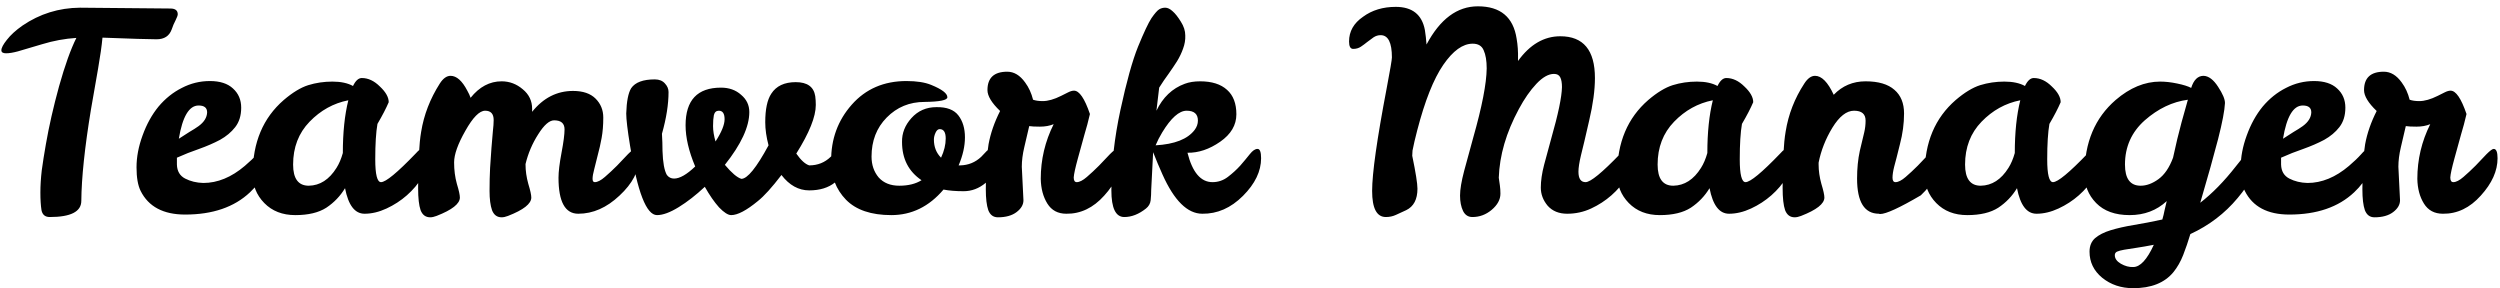 <svg width="364" height="42" viewBox="0 0 364 42" fill="none" xmlns="http://www.w3.org/2000/svg">
<path d="M11.84 29.24C11.84 30.813 10.307 31.6 7.24 31.6C6.573 31.6 6.173 31.267 6.04 30.6C5.933 29.907 5.88 29.053 5.88 28.04C5.88 27.027 5.947 25.947 6.08 24.8C6.24 23.627 6.44 22.36 6.68 21C7.133 18.387 7.773 15.573 8.6 12.56C9.453 9.52 10.293 7.173 11.12 5.52C9.44 5.627 7.773 5.933 6.12 6.44C4.467 6.92 3.293 7.267 2.6 7.48C1.907 7.667 1.333 7.76 0.88 7.76C0.427 7.76 0.2 7.613 0.2 7.32C0.2 6.973 0.467 6.467 1 5.8C1.533 5.107 2.293 4.413 3.28 3.72C5.787 2.013 8.573 1.147 11.64 1.12L24.8 1.24C25.52 1.24 25.88 1.52 25.88 2.08C25.88 2.24 25.773 2.533 25.56 2.96C25.347 3.36 25.16 3.8 25 4.28C24.653 5.24 23.92 5.72 22.8 5.72C21.707 5.72 19.08 5.64 14.92 5.48C14.813 6.653 14.6 8.16 14.28 10C13.96 11.813 13.613 13.8 13.24 15.96C12.333 21.48 11.867 25.907 11.84 29.24ZM29.598 26.64C31.678 26.64 33.691 25.813 35.638 24.16C36.358 23.547 36.945 22.987 37.398 22.48C37.852 21.947 38.198 21.68 38.438 21.68C38.812 21.68 38.998 22.053 38.998 22.8C38.998 23.547 38.798 24.387 38.398 25.32C37.998 26.227 37.331 27.12 36.398 28C34.105 30.16 30.958 31.24 26.958 31.24C23.785 31.24 21.625 30.093 20.478 27.8C20.078 27 19.878 25.853 19.878 24.36C19.878 22.867 20.172 21.32 20.758 19.72C21.345 18.093 22.118 16.693 23.078 15.52C24.065 14.347 25.198 13.44 26.478 12.8C27.758 12.133 29.118 11.8 30.558 11.8C32.025 11.8 33.145 12.16 33.918 12.88C34.718 13.6 35.118 14.533 35.118 15.68C35.118 16.827 34.825 17.773 34.238 18.52C33.678 19.24 32.945 19.853 32.038 20.36C31.131 20.84 30.118 21.28 28.998 21.68C27.905 22.053 26.825 22.48 25.758 22.96V23.96C25.785 24.92 26.185 25.6 26.958 26C27.732 26.4 28.611 26.613 29.598 26.64ZM28.918 15.36C27.532 15.36 26.572 16.973 26.038 20.2C26.598 19.827 27.118 19.493 27.598 19.2C28.105 18.907 28.545 18.627 28.918 18.36C29.718 17.773 30.131 17.107 30.158 16.36C30.158 15.693 29.745 15.36 28.918 15.36ZM61.557 21.56C62.037 21.56 62.277 22.173 62.277 23.4C62.277 24.067 61.997 24.88 61.437 25.84C60.877 26.773 60.144 27.64 59.237 28.44C58.357 29.213 57.37 29.853 56.277 30.36C55.184 30.867 54.117 31.12 53.077 31.12C51.663 31.12 50.717 29.88 50.237 27.4C49.544 28.547 48.637 29.493 47.517 30.24C46.397 30.96 44.89 31.32 42.997 31.32C41.13 31.32 39.623 30.733 38.477 29.56C37.33 28.387 36.77 26.96 36.797 25.28C36.797 20.747 38.303 17.173 41.317 14.56C42.597 13.467 43.783 12.747 44.877 12.4C45.997 12.053 47.17 11.88 48.397 11.88C49.623 11.88 50.623 12.093 51.397 12.52C51.77 11.747 52.197 11.36 52.677 11.36C53.61 11.36 54.49 11.773 55.317 12.6C56.17 13.4 56.597 14.16 56.597 14.88C56.224 15.76 55.677 16.813 54.957 18.04C54.743 19.267 54.637 20.987 54.637 23.2C54.637 25.413 54.917 26.52 55.477 26.52C56.17 26.52 57.85 25.133 60.517 22.36C60.997 21.827 61.343 21.56 61.557 21.56ZM42.677 23.96C42.677 26.013 43.437 27.04 44.957 27.04C46.584 27.013 47.93 26.147 48.997 24.44C49.37 23.853 49.677 23.133 49.917 22.28C49.917 19.293 50.184 16.733 50.717 14.6C48.557 15.027 46.677 16.067 45.077 17.72C43.477 19.373 42.677 21.453 42.677 23.96ZM82.198 18.84C82.198 17.96 81.692 17.52 80.678 17.52C79.985 17.52 79.212 18.2 78.358 19.56C77.505 20.893 76.891 22.333 76.518 23.88V23.96C76.518 24.867 76.651 25.8 76.918 26.76C77.212 27.72 77.358 28.387 77.358 28.76C77.358 29.667 76.225 30.56 73.958 31.44C73.612 31.573 73.305 31.64 73.038 31.64C72.371 31.64 71.905 31.293 71.638 30.6C71.398 29.907 71.278 28.973 71.278 27.8C71.278 26.6 71.305 25.48 71.358 24.44C71.438 23.373 71.505 22.4 71.558 21.52C71.638 20.613 71.705 19.827 71.758 19.16C71.838 18.467 71.878 17.907 71.878 17.48C71.878 16.573 71.465 16.12 70.638 16.12C69.811 16.12 68.852 17.093 67.758 19.04C66.665 20.96 66.118 22.493 66.118 23.64C66.118 24.76 66.251 25.8 66.518 26.76C66.811 27.72 66.958 28.387 66.958 28.76C66.958 29.667 65.825 30.56 63.558 31.44C63.212 31.573 62.905 31.64 62.638 31.64C61.971 31.64 61.505 31.293 61.238 30.6C60.998 29.907 60.878 28.84 60.878 27.4C60.878 23.613 61.025 20.88 61.318 19.2C61.718 16.72 62.625 14.373 64.038 12.16C64.518 11.413 65.038 11.04 65.598 11.04C66.478 11.04 67.291 11.76 68.038 13.2C68.251 13.573 68.412 13.92 68.518 14.24C69.798 12.64 71.305 11.84 73.038 11.84C74.185 11.84 75.212 12.227 76.118 13C77.025 13.747 77.478 14.693 77.478 15.84V16.28C79.105 14.253 81.091 13.24 83.438 13.24C84.878 13.24 85.972 13.613 86.718 14.36C87.465 15.107 87.838 16.027 87.838 17.12C87.838 18.213 87.758 19.2 87.598 20.08C87.438 20.96 87.251 21.787 87.038 22.56C86.852 23.333 86.678 24.027 86.518 24.64C86.358 25.227 86.278 25.693 86.278 26.04C86.278 26.36 86.385 26.52 86.598 26.52C86.998 26.52 87.492 26.267 88.078 25.76C88.665 25.253 89.251 24.707 89.838 24.12C90.425 23.507 90.958 22.947 91.438 22.44C91.945 21.933 92.291 21.68 92.478 21.68C92.852 21.68 93.038 22.133 93.038 23.04C93.038 24.907 92.091 26.72 90.198 28.48C88.332 30.24 86.332 31.12 84.198 31.12C82.278 31.12 81.318 29.373 81.318 25.88C81.318 25 81.465 23.787 81.758 22.24C82.052 20.693 82.198 19.56 82.198 18.84ZM97.34 13.4C97.34 15.187 97.02 17.213 96.38 19.48C96.434 20.333 96.46 21.16 96.46 21.96C96.514 23.667 96.727 24.84 97.1 25.48C97.367 25.827 97.714 26 98.14 26C98.967 26 99.994 25.413 101.22 24.24C100.287 22.027 99.82 20.027 99.82 18.24C99.82 14.587 101.54 12.76 104.98 12.76C106.154 12.76 107.127 13.107 107.9 13.8C108.7 14.467 109.1 15.307 109.1 16.32C109.1 18.453 107.914 21.013 105.54 24C106.527 25.173 107.327 25.853 107.94 26.04C108.82 26.04 110.14 24.413 111.9 21.16C111.58 19.96 111.42 18.84 111.42 17.8C111.42 15.907 111.714 14.52 112.3 13.64C113.02 12.52 114.207 11.96 115.86 11.96C117.54 11.96 118.487 12.64 118.7 14C118.754 14.4 118.78 14.827 118.78 15.28C118.78 16.987 117.834 19.347 115.94 22.36C116.607 23.32 117.234 23.893 117.82 24.08C119.047 24.08 120.087 23.667 120.94 22.84C121.26 22.547 121.527 22.28 121.74 22.04C121.98 21.773 122.22 21.64 122.46 21.64C122.834 21.64 123.02 22.08 123.02 22.96C123.02 24.587 122.54 25.787 121.58 26.56C120.62 27.333 119.367 27.72 117.82 27.72C116.274 27.72 114.927 26.973 113.78 25.48C112.394 27.293 111.247 28.56 110.34 29.28C108.687 30.64 107.394 31.32 106.46 31.32C106.007 31.32 105.42 30.947 104.7 30.2C104.007 29.427 103.314 28.427 102.62 27.2C101.34 28.4 100.074 29.387 98.82 30.16C97.567 30.933 96.514 31.32 95.66 31.32C94.114 31.32 92.807 27.96 91.74 21.24C91.367 18.947 91.18 17.373 91.18 16.52C91.234 14.76 91.474 13.533 91.9 12.84C92.487 11.987 93.634 11.56 95.34 11.56C95.98 11.56 96.474 11.76 96.82 12.16C97.167 12.533 97.34 12.947 97.34 13.4ZM104.18 20.6C105.06 19.24 105.5 18.16 105.5 17.36C105.5 16.533 105.22 16.12 104.66 16.12C104.287 16.12 104.047 16.333 103.94 16.76C103.86 17.16 103.82 17.693 103.82 18.36C103.82 19.027 103.94 19.773 104.18 20.6ZM137.376 27.6C135.269 30.08 132.736 31.32 129.776 31.32C126.842 31.32 124.642 30.573 123.176 29.08C121.709 27.56 120.989 25.68 121.016 23.44C120.989 20.267 121.989 17.533 124.016 15.24C126.042 12.947 128.696 11.8 131.976 11.8C133.469 11.8 134.669 11.987 135.576 12.36C137.149 13 137.936 13.6 137.936 14.16C137.936 14.587 136.829 14.813 134.616 14.84C132.429 14.84 130.589 15.6 129.096 17.12C127.629 18.613 126.896 20.507 126.896 22.8C126.896 24 127.242 25.013 127.936 25.84C128.656 26.64 129.656 27.04 130.936 27.04C132.242 27.04 133.322 26.773 134.176 26.24C132.282 24.96 131.336 23.107 131.336 20.68C131.309 19.4 131.762 18.24 132.696 17.2C133.656 16.133 134.869 15.6 136.336 15.6C137.829 15.573 138.896 15.973 139.536 16.8C140.176 17.627 140.496 18.693 140.496 20C140.496 21.28 140.189 22.64 139.576 24.08H139.816C140.989 24.053 142.002 23.64 142.856 22.84C143.176 22.52 143.442 22.24 143.656 22C143.896 21.76 144.136 21.64 144.376 21.64C144.749 21.64 144.936 22.08 144.936 22.96C144.936 24.587 144.456 25.813 143.496 26.64C142.536 27.44 141.469 27.84 140.296 27.84C139.149 27.84 138.176 27.76 137.376 27.6ZM137.016 22.96C137.469 22 137.696 21.067 137.696 20.16C137.696 19.253 137.402 18.8 136.816 18.8C136.576 18.8 136.376 18.973 136.216 19.32C136.056 19.667 135.976 20 135.976 20.32C135.976 21.387 136.322 22.267 137.016 22.96ZM148.774 24.28L149.014 29.16C149.014 29.8 148.681 30.373 148.014 30.88C147.348 31.387 146.441 31.64 145.294 31.64C144.628 31.64 144.161 31.293 143.894 30.6C143.654 29.907 143.534 28.893 143.534 27.56C143.534 24.76 143.668 22.573 143.934 21C144.228 19.4 144.788 17.787 145.614 16.16C144.388 14.987 143.774 13.973 143.774 13.12C143.774 11.333 144.734 10.44 146.654 10.44C147.641 10.44 148.508 10.96 149.254 12C149.788 12.72 150.174 13.56 150.414 14.52C150.788 14.653 151.254 14.72 151.814 14.72C152.588 14.72 153.481 14.467 154.494 13.96L155.534 13.44C155.854 13.28 156.134 13.2 156.374 13.2C157.148 13.2 157.921 14.333 158.694 16.6C158.454 17.64 158.188 18.64 157.894 19.6C157.628 20.56 157.308 21.72 156.934 23.08C156.561 24.44 156.361 25.36 156.334 25.84C156.334 26.293 156.481 26.52 156.774 26.52C157.174 26.52 157.668 26.267 158.254 25.76C158.841 25.253 159.428 24.707 160.014 24.12C160.601 23.507 161.134 22.947 161.614 22.44C162.121 21.933 162.468 21.68 162.654 21.68C163.028 21.68 163.214 22.133 163.214 23.04C163.214 24.88 162.401 26.693 160.774 28.48C159.174 30.267 157.334 31.147 155.254 31.12C154.028 31.12 153.108 30.627 152.494 29.64C151.881 28.653 151.561 27.453 151.534 26.04C151.534 23.24 152.161 20.587 153.414 18.08C152.828 18.32 152.161 18.44 151.414 18.44C150.694 18.44 150.174 18.413 149.854 18.36C149.614 19.373 149.374 20.4 149.134 21.44C148.894 22.453 148.774 23.4 148.774 24.28ZM172.896 22.24C173.616 25.093 174.829 26.52 176.536 26.52C177.362 26.52 178.109 26.267 178.776 25.76C179.442 25.253 180.042 24.707 180.576 24.12C181.109 23.507 181.576 22.947 181.976 22.44C182.376 21.933 182.749 21.68 183.096 21.68C183.442 21.68 183.616 22.133 183.616 23.04C183.616 24.933 182.736 26.76 180.976 28.52C179.216 30.28 177.242 31.147 175.056 31.12C172.896 31.12 170.962 29.213 169.256 25.4C168.776 24.333 168.322 23.253 167.896 22.16L167.616 27.64C167.616 28.147 167.589 28.653 167.536 29.16C167.482 29.64 167.256 30.04 166.856 30.36C165.816 31.187 164.762 31.6 163.696 31.6C162.442 31.6 161.816 30.307 161.816 27.72C161.816 23.987 162.256 20.08 163.136 16C164.016 11.92 164.869 8.853 165.696 6.8C166.549 4.72 167.202 3.333 167.656 2.64C168.136 1.947 168.509 1.52 168.776 1.36C169.042 1.2 169.336 1.12 169.656 1.12C170.002 1.12 170.362 1.293 170.736 1.64C171.109 1.96 171.509 2.467 171.936 3.16C172.362 3.827 172.576 4.493 172.576 5.16C172.602 5.8 172.496 6.44 172.256 7.08C172.042 7.693 171.749 8.307 171.376 8.92C171.002 9.507 170.589 10.12 170.136 10.76C169.682 11.373 169.229 12.04 168.776 12.76L168.376 16.12C169.309 14.173 170.682 12.867 172.496 12.2C173.136 11.96 173.882 11.84 174.736 11.84C176.442 11.84 177.749 12.253 178.656 13.08C179.562 13.88 180.016 15.067 180.016 16.64C180.016 18.213 179.229 19.547 177.656 20.64C176.082 21.733 174.496 22.267 172.896 22.24ZM174.416 17.56C174.416 16.6 173.869 16.12 172.776 16.12C171.682 16.12 170.496 17.173 169.216 19.28C168.842 19.893 168.522 20.52 168.256 21.16C171.029 21 172.922 20.253 173.936 18.92C174.256 18.493 174.416 18.04 174.416 17.56ZM236.982 21.56C237.435 21.56 237.662 22.173 237.662 23.4C237.662 24.067 237.382 24.88 236.822 25.84C236.262 26.773 235.529 27.64 234.622 28.44C233.742 29.213 232.755 29.853 231.662 30.36C230.569 30.867 229.409 31.12 228.182 31.12C226.982 31.12 226.035 30.733 225.342 29.96C224.675 29.16 224.342 28.28 224.342 27.32C224.342 26.333 224.502 25.227 224.822 24C225.142 22.773 225.489 21.493 225.862 20.16C226.875 16.613 227.395 14.12 227.422 12.68C227.422 12.067 227.342 11.6 227.182 11.28C227.022 10.933 226.715 10.76 226.262 10.76C225.462 10.76 224.609 11.24 223.702 12.2C222.795 13.16 221.942 14.387 221.142 15.88C219.302 19.293 218.329 22.627 218.222 25.88C218.275 26.253 218.329 26.627 218.382 27C218.435 27.373 218.462 27.773 218.462 28.2C218.462 29.053 218.035 29.84 217.182 30.56C216.355 31.253 215.422 31.6 214.382 31.6C213.769 31.6 213.315 31.307 213.022 30.72C212.729 30.107 212.582 29.36 212.582 28.48C212.582 27.6 212.782 26.4 213.182 24.88C213.582 23.36 214.022 21.747 214.502 20.04C215.782 15.533 216.435 12.173 216.462 9.96C216.462 8.84 216.315 7.96 216.022 7.32C215.755 6.68 215.222 6.36 214.422 6.36C212.982 6.36 211.555 7.387 210.142 9.44C208.729 11.493 207.462 14.68 206.342 19C206.049 20.12 205.822 21.093 205.662 21.92L205.622 22.68C206.129 25.133 206.382 26.733 206.382 27.48C206.382 29.027 205.835 30.067 204.742 30.6C204.235 30.84 203.742 31.067 203.262 31.28C202.809 31.493 202.315 31.6 201.782 31.6C200.449 31.6 199.782 30.333 199.782 27.8C199.782 25.24 200.489 20.253 201.902 12.84C202.409 10.173 202.662 8.68 202.662 8.36C202.662 6.2 202.115 5.12 201.022 5.12C200.649 5.12 200.302 5.227 199.982 5.44C199.689 5.653 199.382 5.88 199.062 6.12C198.769 6.36 198.462 6.587 198.142 6.8C197.822 7.013 197.449 7.12 197.022 7.12C196.622 7.12 196.422 6.76 196.422 6.04C196.422 4.573 197.102 3.373 198.462 2.44C199.769 1.48 201.355 1 203.222 1C205.622 1 207.035 2.12 207.462 4.36C207.569 5.027 207.649 5.733 207.702 6.48C209.675 2.773 212.169 0.92 215.182 0.92C218.462 0.92 220.342 2.493 220.822 5.64C220.982 6.547 221.049 7.52 221.022 8.56V8.88C222.755 6.48 224.809 5.28 227.182 5.28C230.542 5.28 232.222 7.307 232.222 11.36C232.222 13.12 231.942 15.187 231.382 17.56C230.849 19.907 230.449 21.6 230.182 22.64C229.942 23.653 229.822 24.44 229.822 25C229.822 26.013 230.169 26.52 230.862 26.52C231.582 26.52 233.275 25.133 235.942 22.36C236.422 21.827 236.769 21.56 236.982 21.56ZM260.229 21.56C260.709 21.56 260.949 22.173 260.949 23.4C260.949 24.067 260.669 24.88 260.109 25.84C259.549 26.773 258.815 27.64 257.909 28.44C257.029 29.213 256.042 29.853 254.949 30.36C253.855 30.867 252.789 31.12 251.749 31.12C250.335 31.12 249.389 29.88 248.909 27.4C248.215 28.547 247.309 29.493 246.189 30.24C245.069 30.96 243.562 31.32 241.669 31.32C239.802 31.32 238.295 30.733 237.149 29.56C236.002 28.387 235.442 26.96 235.469 25.28C235.469 20.747 236.975 17.173 239.989 14.56C241.269 13.467 242.455 12.747 243.549 12.4C244.669 12.053 245.842 11.88 247.069 11.88C248.295 11.88 249.295 12.093 250.069 12.52C250.442 11.747 250.869 11.36 251.349 11.36C252.282 11.36 253.162 11.773 253.989 12.6C254.842 13.4 255.269 14.16 255.269 14.88C254.895 15.76 254.349 16.813 253.629 18.04C253.415 19.267 253.309 20.987 253.309 23.2C253.309 25.413 253.589 26.52 254.149 26.52C254.842 26.52 256.522 25.133 259.189 22.36C259.669 21.827 260.015 21.56 260.229 21.56ZM241.349 23.96C241.349 26.013 242.109 27.04 243.629 27.04C245.255 27.013 246.602 26.147 247.669 24.44C248.042 23.853 248.349 23.133 248.589 22.28C248.589 19.293 248.855 16.733 249.389 14.6C247.229 15.027 245.349 16.067 243.749 17.72C242.149 19.373 241.349 21.453 241.349 23.96ZM264.27 11.04C265.23 11.04 266.137 11.96 266.99 13.8C268.243 12.493 269.79 11.84 271.63 11.84C273.497 11.84 274.897 12.253 275.83 13.08C276.763 13.88 277.23 15.027 277.23 16.52C277.23 17.987 277.03 19.48 276.63 21C276.257 22.52 275.977 23.613 275.79 24.28C275.63 24.92 275.55 25.453 275.55 25.88C275.55 26.307 275.697 26.52 275.99 26.52C276.39 26.52 276.883 26.267 277.47 25.76C278.057 25.253 278.643 24.707 279.23 24.12C279.817 23.507 280.35 22.947 280.83 22.44C281.337 21.933 281.683 21.68 281.87 21.68C282.243 21.68 282.43 22.133 282.43 23.04C282.43 24.907 281.51 26.707 279.67 28.44C276.577 30.253 274.603 31.16 273.75 31.16C273.67 31.16 273.617 31.147 273.59 31.12C271.457 31.12 270.39 29.413 270.39 26C270.39 24.533 270.523 23.187 270.79 21.96C271.083 20.733 271.297 19.84 271.43 19.28C271.563 18.72 271.63 18.147 271.63 17.56C271.63 16.6 271.07 16.12 269.95 16.12C268.857 16.12 267.803 16.947 266.79 18.6C265.803 20.227 265.137 21.92 264.79 23.68V23.96C264.79 24.867 264.923 25.8 265.19 26.76C265.483 27.72 265.63 28.387 265.63 28.76C265.63 29.667 264.497 30.56 262.23 31.44C261.883 31.573 261.577 31.64 261.31 31.64C260.643 31.64 260.177 31.293 259.91 30.6C259.67 29.907 259.55 28.827 259.55 27.36C259.55 23.573 259.697 20.84 259.99 19.16C260.39 16.653 261.297 14.32 262.71 12.16C263.19 11.413 263.71 11.04 264.27 11.04ZM304.994 21.56C305.474 21.56 305.714 22.173 305.714 23.4C305.714 24.067 305.434 24.88 304.874 25.84C304.314 26.773 303.581 27.64 302.674 28.44C301.794 29.213 300.808 29.853 299.714 30.36C298.621 30.867 297.554 31.12 296.514 31.12C295.101 31.12 294.154 29.88 293.674 27.4C292.981 28.547 292.074 29.493 290.954 30.24C289.834 30.96 288.328 31.32 286.434 31.32C284.568 31.32 283.061 30.733 281.914 29.56C280.768 28.387 280.208 26.96 280.234 25.28C280.234 20.747 281.741 17.173 284.754 14.56C286.034 13.467 287.221 12.747 288.314 12.4C289.434 12.053 290.608 11.88 291.834 11.88C293.061 11.88 294.061 12.093 294.834 12.52C295.208 11.747 295.634 11.36 296.114 11.36C297.048 11.36 297.928 11.773 298.754 12.6C299.608 13.4 300.034 14.16 300.034 14.88C299.661 15.76 299.114 16.813 298.394 18.04C298.181 19.267 298.074 20.987 298.074 23.2C298.074 25.413 298.354 26.52 298.914 26.52C299.608 26.52 301.288 25.133 303.954 22.36C304.434 21.827 304.781 21.56 304.994 21.56ZM286.114 23.96C286.114 26.013 286.874 27.04 288.394 27.04C290.021 27.013 291.368 26.147 292.434 24.44C292.808 23.853 293.114 23.133 293.354 22.28C293.354 19.293 293.621 16.733 294.154 14.6C291.994 15.027 290.114 16.067 288.514 17.72C286.914 19.373 286.114 21.453 286.114 23.96ZM319.036 12.8C319.409 11.627 320.009 11.04 320.836 11.04C321.582 11.067 322.289 11.6 322.956 12.64C323.622 13.653 323.956 14.44 323.956 15C323.902 16.093 323.569 17.84 322.956 20.24C322.342 22.613 321.476 25.707 320.356 29.52C322.116 28.16 323.849 26.387 325.556 24.2C326.142 23.453 326.636 22.853 327.036 22.4C327.462 21.92 327.809 21.68 328.076 21.68C328.449 21.68 328.636 22.107 328.636 22.96C328.636 24.64 327.689 26.6 325.796 28.84C323.929 31.08 321.636 32.827 318.916 34.08C318.596 35.147 318.249 36.16 317.876 37.12C317.502 38.08 317.022 38.92 316.436 39.64C315.156 41.187 313.209 41.96 310.596 41.96C308.836 41.96 307.329 41.453 306.076 40.44C304.849 39.427 304.236 38.16 304.236 36.64C304.236 35.813 304.502 35.16 305.036 34.68C305.596 34.2 306.356 33.813 307.316 33.52C308.276 33.227 309.396 32.973 310.676 32.76C311.982 32.547 313.369 32.28 314.836 31.96C314.969 31.507 315.076 31.067 315.156 30.64C315.262 30.187 315.369 29.733 315.476 29.28C314.009 30.64 312.209 31.32 310.076 31.32C307.969 31.32 306.342 30.733 305.196 29.56C304.049 28.387 303.489 26.96 303.516 25.28C303.516 20.747 305.022 17.173 308.036 14.56C310.116 12.773 312.276 11.88 314.516 11.88C315.289 11.88 316.116 11.973 316.996 12.16C317.902 12.347 318.582 12.56 319.036 12.8ZM309.396 23.96C309.396 26.013 310.156 27.04 311.676 27.04C312.529 27.04 313.396 26.72 314.276 26.08C315.156 25.44 315.862 24.4 316.396 22.96C316.796 21.093 317.209 19.373 317.636 17.8C318.089 16.227 318.396 15.133 318.556 14.52C316.316 14.813 314.222 15.813 312.276 17.52C310.356 19.227 309.396 21.373 309.396 23.96ZM313.596 35.64C312.636 35.827 311.796 35.973 311.076 36.08C310.356 36.187 309.756 36.28 309.276 36.36C308.822 36.44 308.476 36.533 308.236 36.64C308.022 36.747 307.916 36.92 307.916 37.16C307.916 37.64 308.209 38.053 308.796 38.4C309.409 38.747 310.009 38.907 310.596 38.88C311.609 38.88 312.609 37.8 313.596 35.64ZM335.965 26.64C338.045 26.64 340.059 25.813 342.005 24.16C342.725 23.547 343.312 22.987 343.765 22.48C344.219 21.947 344.565 21.68 344.805 21.68C345.179 21.68 345.365 22.053 345.365 22.8C345.365 23.547 345.165 24.387 344.765 25.32C344.365 26.227 343.699 27.12 342.765 28C340.472 30.16 337.325 31.24 333.325 31.24C330.152 31.24 327.992 30.093 326.845 27.8C326.445 27 326.245 25.853 326.245 24.36C326.245 22.867 326.539 21.32 327.125 19.72C327.712 18.093 328.485 16.693 329.445 15.52C330.432 14.347 331.565 13.44 332.845 12.8C334.125 12.133 335.485 11.8 336.925 11.8C338.392 11.8 339.512 12.16 340.285 12.88C341.085 13.6 341.485 14.533 341.485 15.68C341.485 16.827 341.192 17.773 340.605 18.52C340.045 19.24 339.312 19.853 338.405 20.36C337.499 20.84 336.485 21.28 335.365 21.68C334.272 22.053 333.192 22.48 332.125 22.96V23.96C332.152 24.92 332.552 25.6 333.325 26C334.099 26.4 334.979 26.613 335.965 26.64ZM335.285 15.36C333.899 15.36 332.939 16.973 332.405 20.2C332.965 19.827 333.485 19.493 333.965 19.2C334.472 18.907 334.912 18.627 335.285 18.36C336.085 17.773 336.499 17.107 336.525 16.36C336.525 15.693 336.112 15.36 335.285 15.36ZM349.204 24.28L349.444 29.16C349.444 29.8 349.111 30.373 348.444 30.88C347.777 31.387 346.871 31.64 345.724 31.64C345.057 31.64 344.591 31.293 344.324 30.6C344.084 29.907 343.964 28.893 343.964 27.56C343.964 24.76 344.097 22.573 344.364 21C344.657 19.4 345.217 17.787 346.044 16.16C344.817 14.987 344.204 13.973 344.204 13.12C344.204 11.333 345.164 10.44 347.084 10.44C348.071 10.44 348.937 10.96 349.684 12C350.217 12.72 350.604 13.56 350.844 14.52C351.217 14.653 351.684 14.72 352.244 14.72C353.017 14.72 353.911 14.467 354.924 13.96L355.964 13.44C356.284 13.28 356.564 13.2 356.804 13.2C357.577 13.2 358.351 14.333 359.124 16.6C358.884 17.64 358.617 18.64 358.324 19.6C358.057 20.56 357.737 21.72 357.364 23.08C356.991 24.44 356.791 25.36 356.764 25.84C356.764 26.293 356.911 26.52 357.204 26.52C357.604 26.52 358.097 26.267 358.684 25.76C359.271 25.253 359.857 24.707 360.444 24.12C361.031 23.507 361.564 22.947 362.044 22.44C362.551 21.933 362.897 21.68 363.084 21.68C363.457 21.68 363.644 22.133 363.644 23.04C363.644 24.88 362.831 26.693 361.204 28.48C359.604 30.267 357.764 31.147 355.684 31.12C354.457 31.12 353.537 30.627 352.924 29.64C352.311 28.653 351.991 27.453 351.964 26.04C351.964 23.24 352.591 20.587 353.844 18.08C353.257 18.32 352.591 18.44 351.844 18.44C351.124 18.44 350.604 18.413 350.284 18.36C350.044 19.373 349.804 20.4 349.564 21.44C349.324 22.453 349.204 23.4 349.204 24.28Z" fill="black"/>
</svg>
